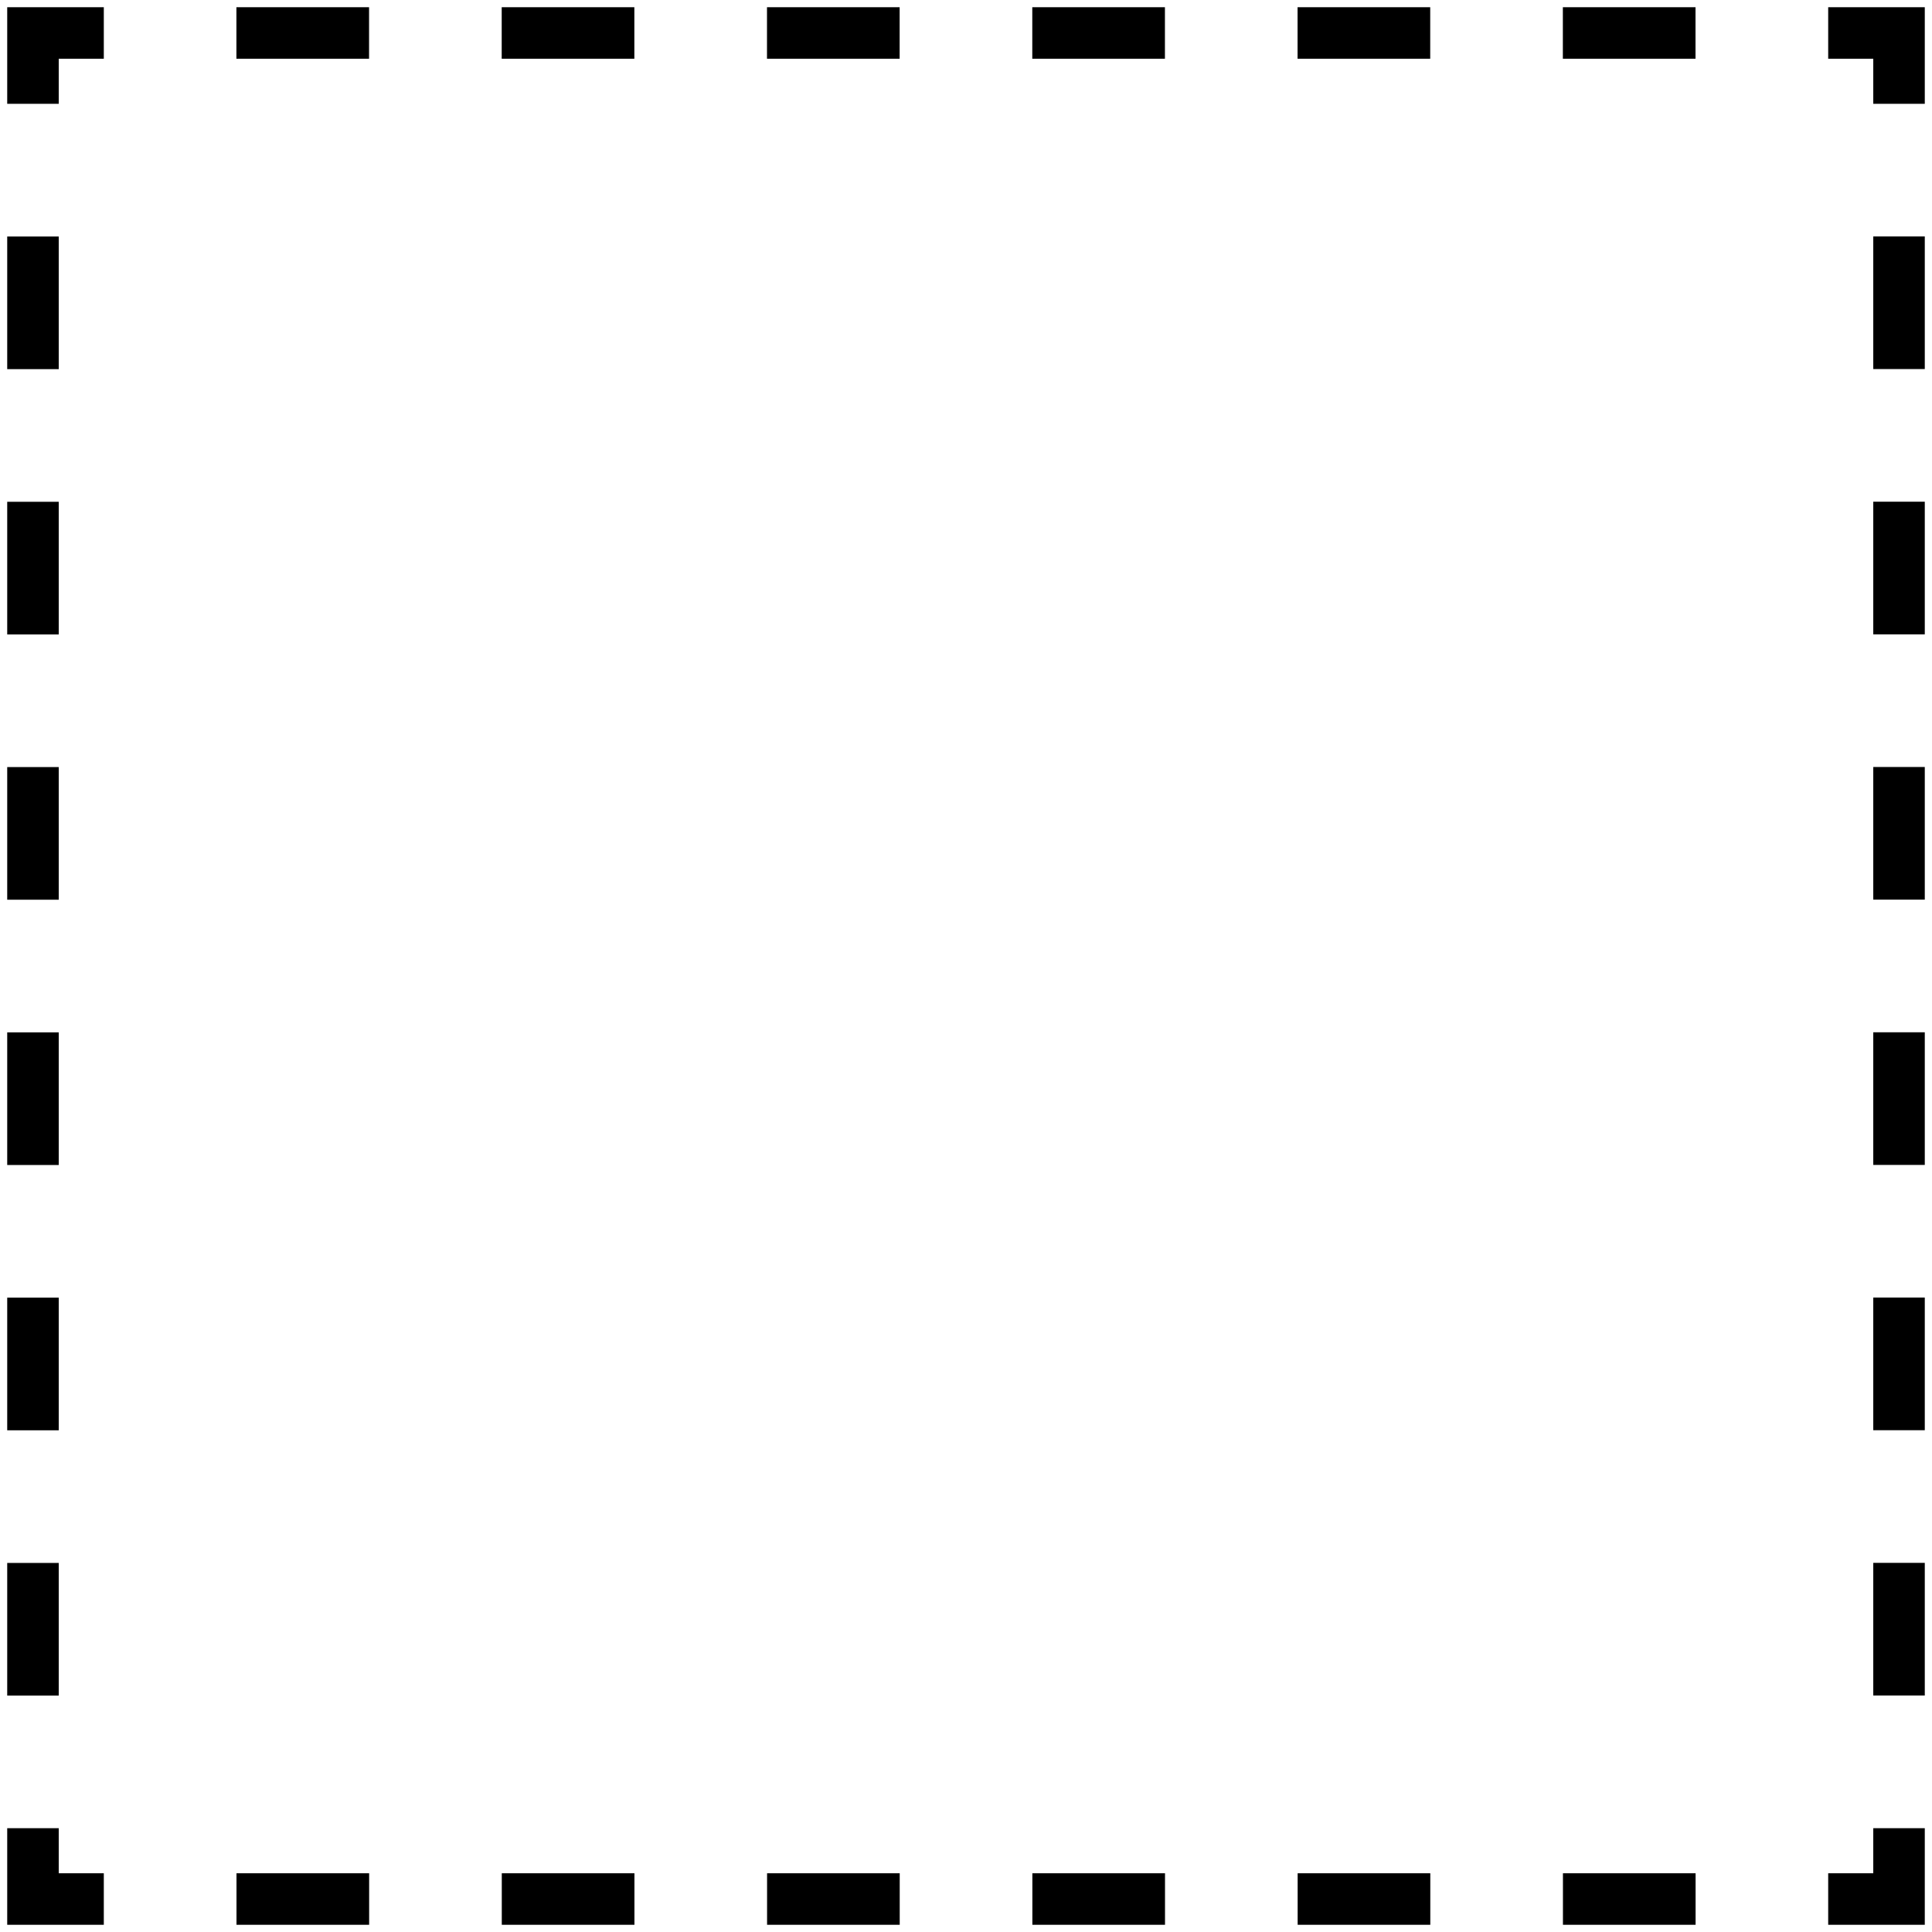 <?xml version="1.0" encoding="utf-8"?>
<!-- Generator: Adobe Illustrator 26.0.1, SVG Export Plug-In . SVG Version: 6.00 Build 0)  -->
<svg version="1.1" id="Layer_1" xmlns="http://www.w3.org/2000/svg" xmlns:xlink="http://www.w3.org/1999/xlink" x="0px" y="0px"
	 width="300px" height="300px" viewBox="0 0 300 300" style="enable-background:new 0 0 300 300;" xml:space="preserve">
<style type="text/css">
	.st0{fill:none;stroke:#000000;stroke-width:8;stroke-miterlimit:10;}
	.st1{fill:none;stroke:#000000;stroke-width:8;stroke-miterlimit:10;stroke-dasharray:20.597,20.597;}
</style>
<g>
	<g>
		<polyline class="st0" points="294.88,283.88 294.88,294.88 283.88,294.88 		"/>
		<line class="st1" x1="263.29" y1="294.88" x2="26.42" y2="294.88"/>
		<polyline class="st0" points="16.12,294.88 5.12,294.88 5.12,283.88 		"/>
		<line class="st1" x1="5.12" y1="263.29" x2="5.12" y2="26.42"/>
		<polyline class="st0" points="5.12,16.12 5.12,5.12 16.12,5.12 		"/>
		<line class="st1" x1="36.71" y1="5.12" x2="273.58" y2="5.12"/>
		<polyline class="st0" points="283.88,5.12 294.88,5.12 294.88,16.12 		"/>
		<line class="st1" x1="294.88" y1="36.71" x2="294.88" y2="273.58"/>
	</g>
</g>
</svg>
